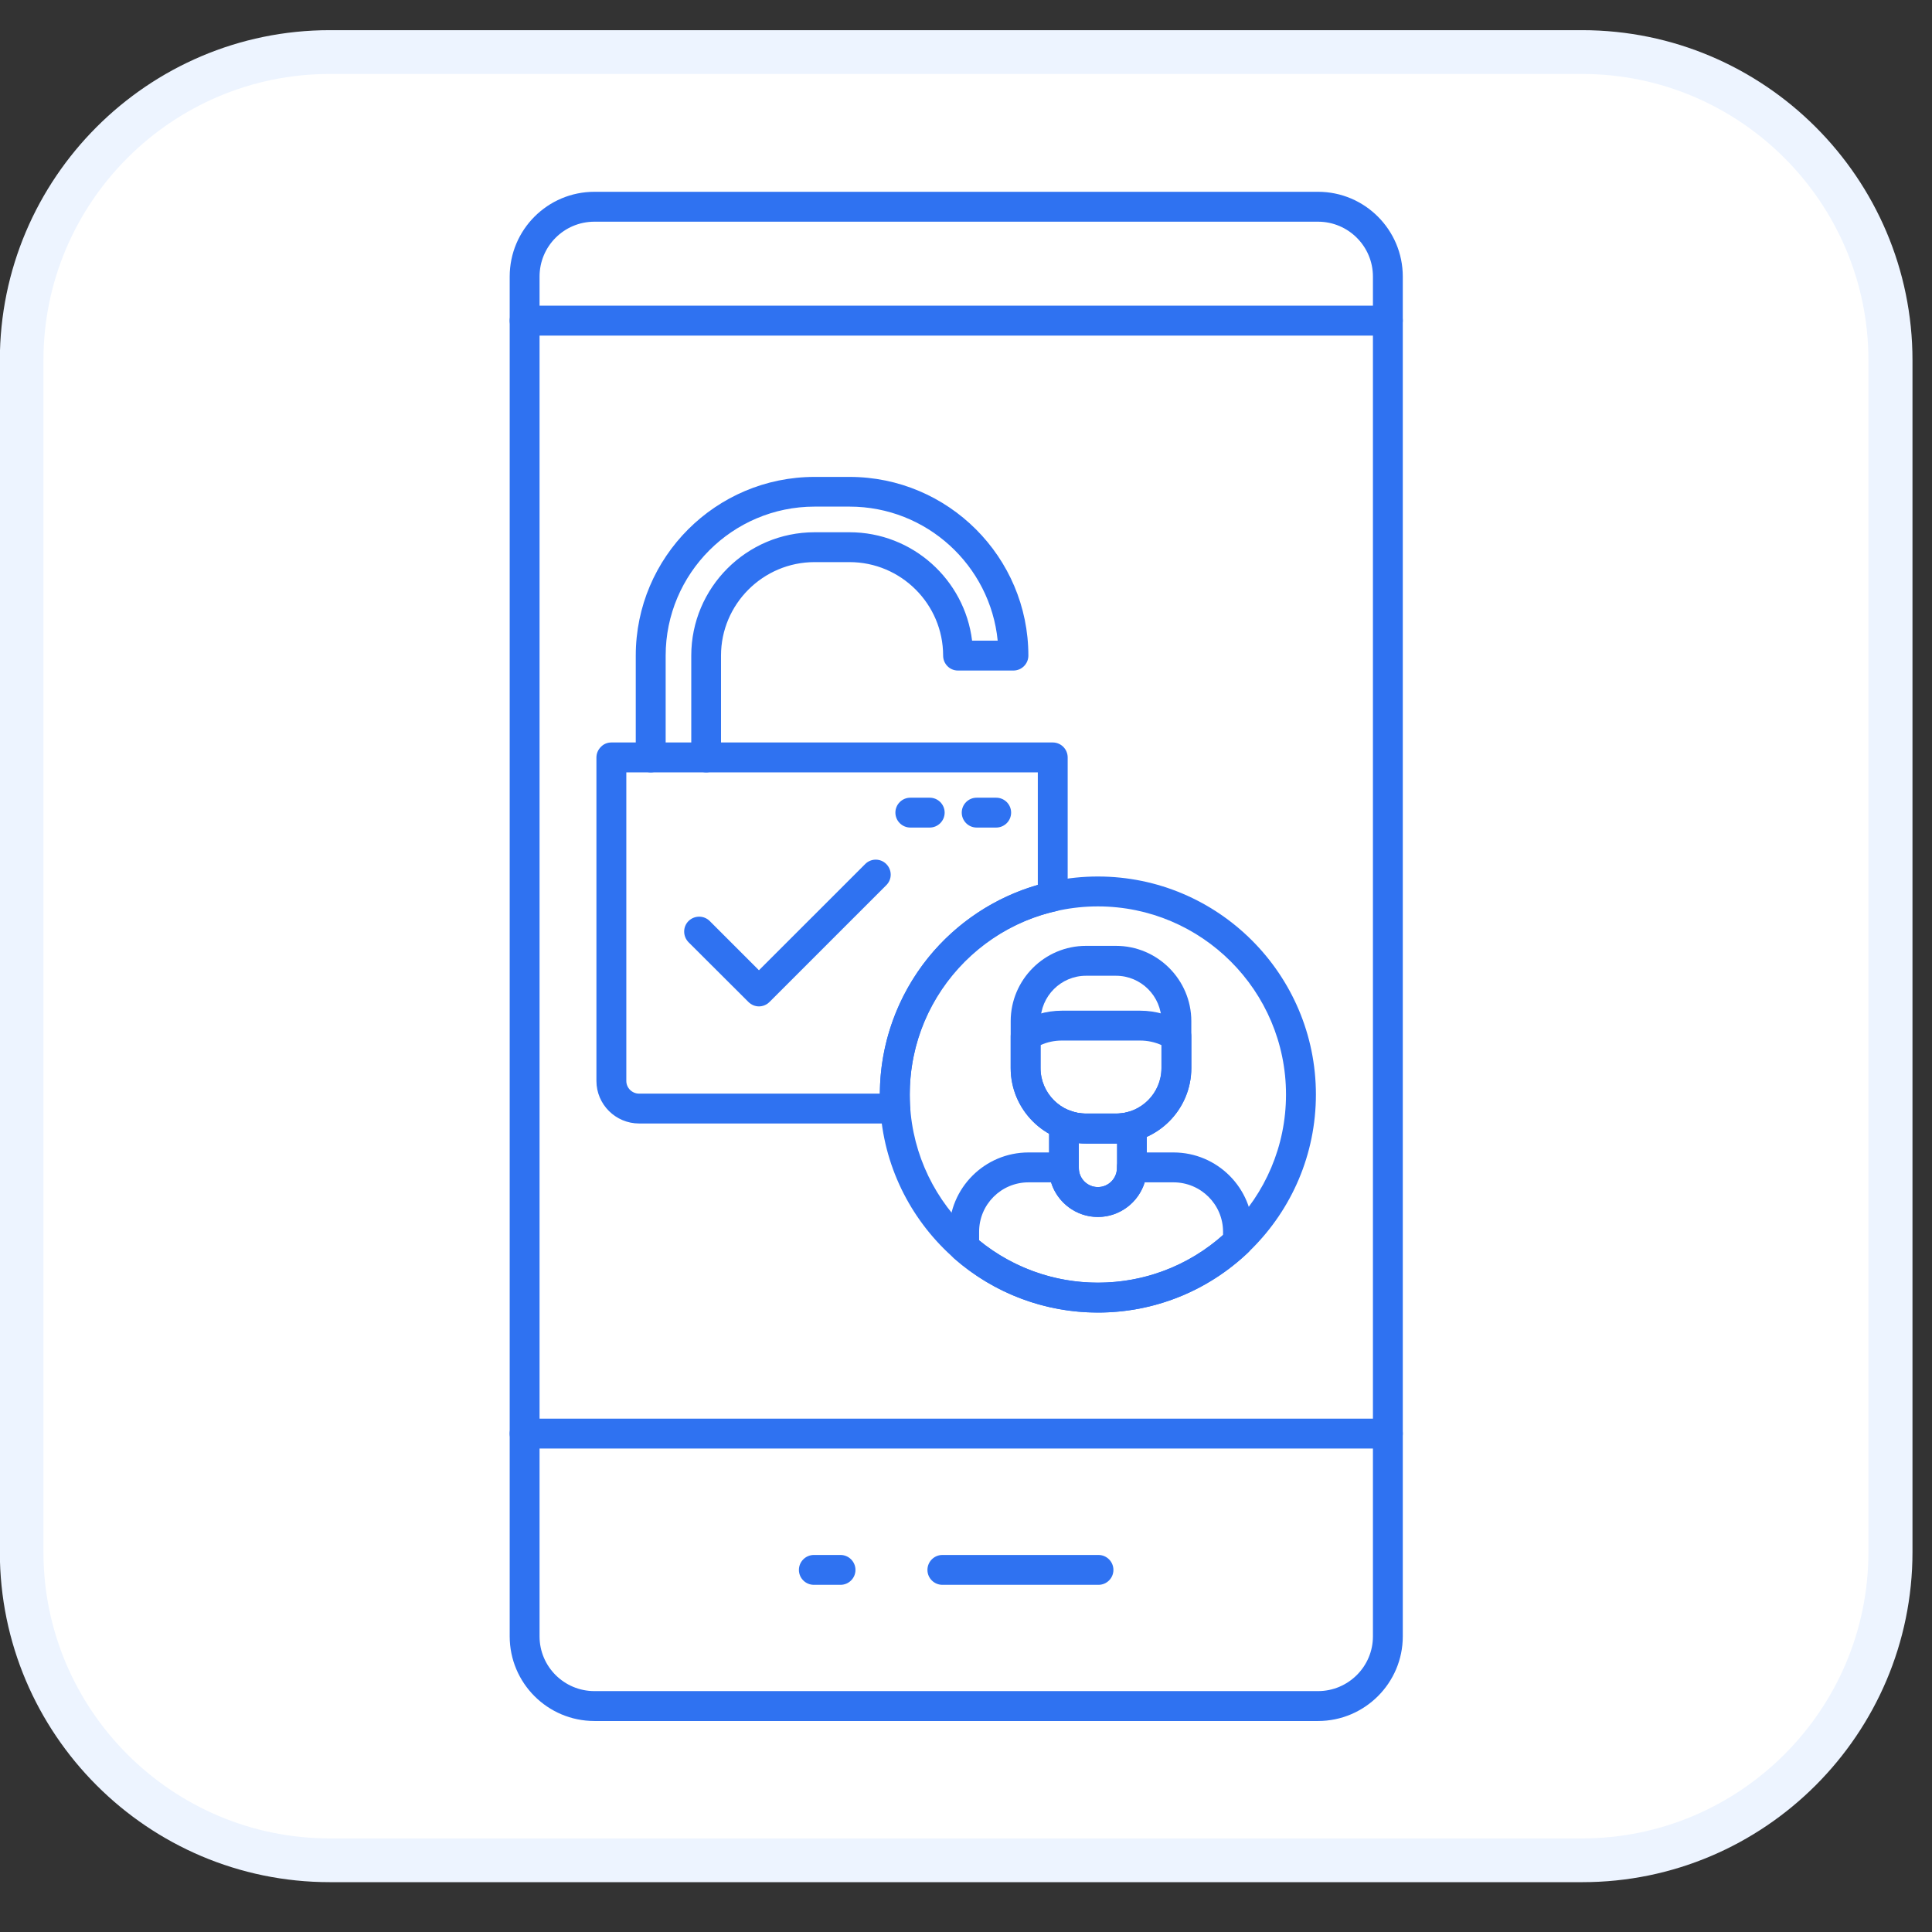 <svg xmlns="http://www.w3.org/2000/svg" xmlns:xlink="http://www.w3.org/1999/xlink" width="66" zoomAndPan="magnify" viewBox="0 0 49.5 49.5" height="66" preserveAspectRatio="xMidYMid meet" version="1.0"><rect x="0" y="0" width="49.5" height="49.5" fill="#333333" stroke="none"/><defs><clipPath id="52301014e2"><path d="M 0.469 1.246 L 48.527 1.246 L 48.527 47.746 L 0.469 47.746 Z M 0.469 1.246 " clip-rule="nonzero"/></clipPath><clipPath id="183c577e9b"><path d="M 40.543 1.332 C 44.91 1.332 48.441 4.871 48.441 9.23 L 48.441 39.766 C 48.441 44.133 44.902 47.66 40.543 47.66 L 8.449 47.66 C 4.086 47.66 0.555 44.121 0.555 39.766 L 0.555 9.23 C 0.555 4.863 4.094 1.332 8.449 1.332 Z M 40.543 1.332 " clip-rule="nonzero"/></clipPath><clipPath id="4a0f352c94"><path d="M 0 0.773 L 49 0.773 L 49 48.223 L 0 48.223 Z M 0 0.773 " clip-rule="nonzero"/></clipPath><clipPath id="0f67122e7a"><path d="M 49 9.23 L 49 39.766 C 49 44.426 45.203 48.223 40.543 48.223 L 8.449 48.223 C 3.789 48.223 -0.004 44.426 -0.004 39.766 L -0.004 9.23 C -0.004 4.57 3.789 0.773 8.449 0.773 L 40.535 0.773 C 45.203 0.773 49 4.57 49 9.23 Z M 1.113 39.766 C 1.113 43.809 4.406 47.102 8.449 47.102 L 40.535 47.102 C 44.578 47.102 47.871 43.809 47.871 39.766 L 47.871 9.23 C 47.871 5.188 44.578 1.895 40.535 1.895 L 8.449 1.895 C 4.406 1.895 1.113 5.188 1.113 9.23 Z M 1.113 39.766 " clip-rule="nonzero"/></clipPath><clipPath id="9c6dd5f612"><path d="M 13.059 4.902 L 36 4.902 L 36 44.254 L 13.059 44.254 Z M 13.059 4.902 " clip-rule="nonzero"/></clipPath><clipPath id="d16ca21dbf"><path d="M 13.059 7 L 36 7 L 36 9 L 13.059 9 Z M 13.059 7 " clip-rule="nonzero"/></clipPath><clipPath id="3411cc5c5b"><path d="M 13.059 36 L 36 36 L 36 38 L 13.059 38 Z M 13.059 36 " clip-rule="nonzero"/></clipPath></defs><g clip-path="url(#52301014e2)"><g clip-path="url(#183c577e9b)"><path fill="#ffffff" d="M -0.004 48.223 L -0.004 0.773 L 49 0.773 L 49 48.223 Z M -0.004 48.223 " fill-opacity="1" fill-rule="nonzero"/></g></g><g clip-path="url(#4a0f352c94)"><g clip-path="url(#0f67122e7a)"><path fill="#edf4ff" d="M -0.004 48.223 L -0.004 0.773 L 49 0.773 L 49 48.223 Z M -0.004 48.223 " fill-opacity="1" fill-rule="nonzero"/></g></g><g clip-path="url(#9c6dd5f612)"><path fill="#2f72f1" d="M 33.77 44.094 L 15.23 44.094 C 14.031 44.094 13.059 43.121 13.059 41.926 L 13.059 7.086 C 13.059 5.887 14.031 4.914 15.23 4.914 L 33.77 4.914 C 34.965 4.914 35.941 5.887 35.941 7.086 L 35.941 41.926 C 35.941 43.121 34.965 44.094 33.77 44.094 Z M 15.23 5.68 C 14.453 5.68 13.824 6.309 13.824 7.086 L 13.824 41.926 C 13.824 42.699 14.453 43.328 15.23 43.328 L 33.77 43.328 C 34.543 43.328 35.176 42.699 35.176 41.926 L 35.176 7.086 C 35.176 6.309 34.543 5.68 33.77 5.68 Z M 15.23 5.68 " fill-opacity="1" fill-rule="evenodd"/></g><g clip-path="url(#d16ca21dbf)"><path fill="#2f72f1" d="M 35.559 8.598 L 13.441 8.598 C 13.23 8.598 13.059 8.426 13.059 8.215 C 13.059 8.004 13.23 7.832 13.441 7.832 L 35.559 7.832 C 35.77 7.832 35.941 8.004 35.941 8.215 C 35.941 8.426 35.77 8.598 35.559 8.598 Z M 35.559 8.598 " fill-opacity="1" fill-rule="evenodd"/></g><g clip-path="url(#3411cc5c5b)"><path fill="#2f72f1" d="M 35.559 37.113 L 13.441 37.113 C 13.23 37.113 13.059 36.941 13.059 36.73 C 13.059 36.52 13.23 36.348 13.441 36.348 L 35.559 36.348 C 35.77 36.348 35.941 36.52 35.941 36.73 C 35.941 36.941 35.77 37.113 35.559 37.113 Z M 35.559 37.113 " fill-opacity="1" fill-rule="evenodd"/></g><path fill="#2f72f1" d="M 28.145 40.605 L 24.145 40.605 C 23.934 40.605 23.762 40.434 23.762 40.223 C 23.762 40.012 23.934 39.84 24.145 39.84 L 28.145 39.84 C 28.355 39.84 28.527 40.012 28.527 40.223 C 28.527 40.434 28.355 40.605 28.145 40.605 Z M 28.145 40.605 " fill-opacity="1" fill-rule="evenodd"/><path fill="#2f72f1" d="M 21.535 40.605 L 20.852 40.605 C 20.641 40.605 20.469 40.434 20.469 40.223 C 20.469 40.012 20.641 39.84 20.852 39.84 L 21.535 39.84 C 21.746 39.84 21.918 40.012 21.918 40.223 C 21.918 40.434 21.746 40.605 21.535 40.605 Z M 21.535 40.605 " fill-opacity="1" fill-rule="evenodd"/><path fill="#2f72f1" d="M 22.941 28.785 C 22.941 28.785 22.938 28.785 22.938 28.785 L 16.375 28.785 C 15.773 28.785 15.281 28.297 15.281 27.695 L 15.281 19.406 C 15.281 19.305 15.324 19.207 15.395 19.137 C 15.465 19.062 15.562 19.023 15.664 19.023 L 26.973 19.023 C 27.184 19.023 27.355 19.195 27.355 19.406 L 27.355 22.969 C 27.355 23.148 27.23 23.305 27.055 23.344 C 24.852 23.844 23.309 25.777 23.309 28.043 C 23.309 28.141 23.312 28.242 23.316 28.344 C 23.32 28.363 23.324 28.383 23.324 28.402 C 23.324 28.617 23.152 28.785 22.941 28.785 Z M 16.047 19.789 L 16.047 27.695 C 16.047 27.875 16.195 28.02 16.375 28.02 L 22.543 28.02 C 22.547 26.754 22.988 25.52 23.781 24.535 C 24.504 23.641 25.492 22.988 26.59 22.672 L 26.59 19.789 Z M 16.047 19.789 " fill-opacity="1" fill-rule="evenodd"/><path fill="#2f72f1" d="M 18.094 19.789 C 17.879 19.789 17.711 19.617 17.711 19.406 L 17.711 16.797 C 17.711 15.055 19.129 13.637 20.871 13.637 L 21.766 13.637 C 23.379 13.637 24.715 14.852 24.906 16.414 L 25.562 16.414 C 25.371 14.488 23.742 12.98 21.766 12.98 L 20.871 12.98 C 18.766 12.98 17.055 14.695 17.055 16.797 L 17.055 19.406 C 17.055 19.617 16.883 19.789 16.672 19.789 C 16.461 19.789 16.289 19.617 16.289 19.406 L 16.289 16.797 C 16.289 14.273 18.344 12.219 20.871 12.219 L 21.766 12.219 C 24.293 12.219 26.348 14.273 26.348 16.797 C 26.348 17.008 26.176 17.18 25.965 17.18 L 24.543 17.18 C 24.332 17.18 24.164 17.008 24.164 16.797 C 24.164 15.477 23.086 14.402 21.766 14.402 L 20.871 14.402 C 19.551 14.402 18.473 15.477 18.473 16.797 L 18.473 19.406 C 18.473 19.617 18.305 19.789 18.094 19.789 Z M 18.094 19.789 " fill-opacity="1" fill-rule="evenodd"/><path fill="#2f72f1" d="M 19.445 25.785 C 19.348 25.785 19.25 25.746 19.176 25.672 L 17.641 24.141 C 17.492 23.988 17.492 23.746 17.641 23.598 C 17.793 23.449 18.035 23.449 18.184 23.598 L 19.445 24.859 L 22.168 22.137 C 22.316 21.988 22.559 21.988 22.707 22.137 C 22.859 22.289 22.859 22.531 22.707 22.68 L 19.715 25.672 C 19.641 25.746 19.543 25.785 19.445 25.785 Z M 19.445 25.785 " fill-opacity="1" fill-rule="evenodd"/><path fill="#2f72f1" d="M 28.129 33.629 C 25.051 33.629 22.543 31.125 22.543 28.043 C 22.543 24.965 25.051 22.457 28.129 22.457 C 31.211 22.457 33.715 24.965 33.715 28.043 C 33.715 31.125 31.211 33.629 28.129 33.629 Z M 28.129 23.223 C 25.473 23.223 23.309 25.387 23.309 28.043 C 23.309 30.703 25.473 32.863 28.129 32.863 C 30.789 32.863 32.949 30.703 32.949 28.043 C 32.949 25.387 30.789 23.223 28.129 23.223 Z M 28.129 23.223 " fill-opacity="1" fill-rule="evenodd"/><path fill="#2f72f1" d="M 28.129 33.629 C 26.773 33.629 25.469 33.141 24.449 32.246 C 24.367 32.176 24.32 32.07 24.32 31.957 L 24.32 31.559 C 24.32 30.438 25.23 29.527 26.352 29.527 L 27.258 29.527 C 27.469 29.527 27.641 29.695 27.641 29.91 L 27.641 29.926 C 27.641 30.195 27.859 30.414 28.129 30.414 C 28.398 30.414 28.617 30.195 28.617 29.926 L 28.617 29.91 C 28.617 29.695 28.789 29.527 29 29.527 L 30.066 29.527 C 31.188 29.527 32.098 30.438 32.098 31.559 L 32.098 31.812 C 32.098 31.918 32.055 32.02 31.98 32.09 C 30.938 33.082 29.57 33.629 28.129 33.629 Z M 25.086 31.781 C 25.941 32.48 27.016 32.863 28.129 32.863 C 29.32 32.863 30.449 32.434 31.336 31.645 L 31.336 31.559 C 31.336 30.859 30.766 30.293 30.066 30.293 L 29.328 30.293 C 29.172 30.805 28.691 31.18 28.129 31.18 C 27.566 31.18 27.086 30.805 26.93 30.293 L 26.352 30.293 C 25.652 30.293 25.086 30.859 25.086 31.559 Z M 25.086 31.781 " fill-opacity="1" fill-rule="evenodd"/><path fill="#2f72f1" d="M 28.594 29.297 L 27.824 29.297 C 26.762 29.297 25.895 28.43 25.895 27.367 L 25.895 26.164 C 25.895 25.102 26.762 24.234 27.824 24.234 L 28.594 24.234 C 29.656 24.234 30.523 25.102 30.523 26.164 L 30.523 27.367 C 30.523 28.43 29.656 29.297 28.594 29.297 Z M 27.824 25 C 27.184 25 26.66 25.523 26.66 26.164 L 26.66 27.367 C 26.66 28.008 27.184 28.531 27.824 28.531 L 28.594 28.531 C 29.234 28.531 29.758 28.008 29.758 27.367 L 29.758 26.164 C 29.758 25.523 29.234 25 28.594 25 Z M 27.824 25 " fill-opacity="1" fill-rule="evenodd"/><path fill="#2f72f1" d="M 28.594 29.297 L 27.824 29.297 C 26.762 29.297 25.895 28.43 25.895 27.363 L 25.895 26.551 C 25.895 26.422 25.961 26.301 26.07 26.23 C 26.41 26.012 26.801 25.895 27.207 25.895 L 29.215 25.895 C 29.617 25.895 30.008 26.012 30.348 26.23 C 30.457 26.301 30.523 26.422 30.523 26.551 L 30.523 27.363 C 30.523 28.43 29.656 29.297 28.594 29.297 Z M 26.66 26.777 L 26.66 27.363 C 26.66 28.008 27.184 28.531 27.824 28.531 L 28.594 28.531 C 29.234 28.531 29.758 28.008 29.758 27.363 L 29.758 26.777 C 29.586 26.699 29.402 26.66 29.211 26.66 L 27.207 26.66 C 27.016 26.66 26.832 26.699 26.66 26.777 Z M 26.66 26.777 " fill-opacity="1" fill-rule="evenodd"/><path fill="#2f72f1" d="M 28.129 31.18 C 27.438 31.18 26.875 30.617 26.875 29.926 L 26.875 28.809 C 26.875 28.68 26.938 28.562 27.043 28.488 C 27.148 28.418 27.281 28.402 27.398 28.449 C 27.535 28.504 27.68 28.531 27.824 28.531 L 28.594 28.531 C 28.695 28.531 28.801 28.52 28.898 28.492 C 29.012 28.461 29.137 28.484 29.23 28.555 C 29.328 28.629 29.383 28.738 29.383 28.859 L 29.383 29.926 C 29.383 30.617 28.82 31.18 28.129 31.18 Z M 27.641 29.289 L 27.641 29.926 C 27.641 30.195 27.859 30.414 28.129 30.414 C 28.398 30.414 28.617 30.195 28.617 29.926 L 28.617 29.297 C 28.609 29.297 28.602 29.297 28.594 29.297 L 27.824 29.297 C 27.766 29.297 27.703 29.293 27.641 29.289 Z M 27.641 29.289 " fill-opacity="1" fill-rule="evenodd"/><path fill="#2f72f1" d="M 23.82 21.203 L 23.324 21.203 C 23.113 21.203 22.941 21.031 22.941 20.82 C 22.941 20.609 23.113 20.438 23.324 20.438 L 23.82 20.438 C 24.031 20.438 24.203 20.609 24.203 20.82 C 24.203 21.031 24.031 21.203 23.82 21.203 Z M 23.82 21.203 " fill-opacity="1" fill-rule="evenodd"/><path fill="#2f72f1" d="M 25.523 21.203 L 25.023 21.203 C 24.812 21.203 24.641 21.031 24.641 20.82 C 24.641 20.609 24.812 20.438 25.023 20.438 L 25.523 20.438 C 25.734 20.438 25.906 20.609 25.906 20.82 C 25.906 21.031 25.734 21.203 25.523 21.203 Z M 25.523 21.203 " fill-opacity="1" fill-rule="evenodd"/></svg>